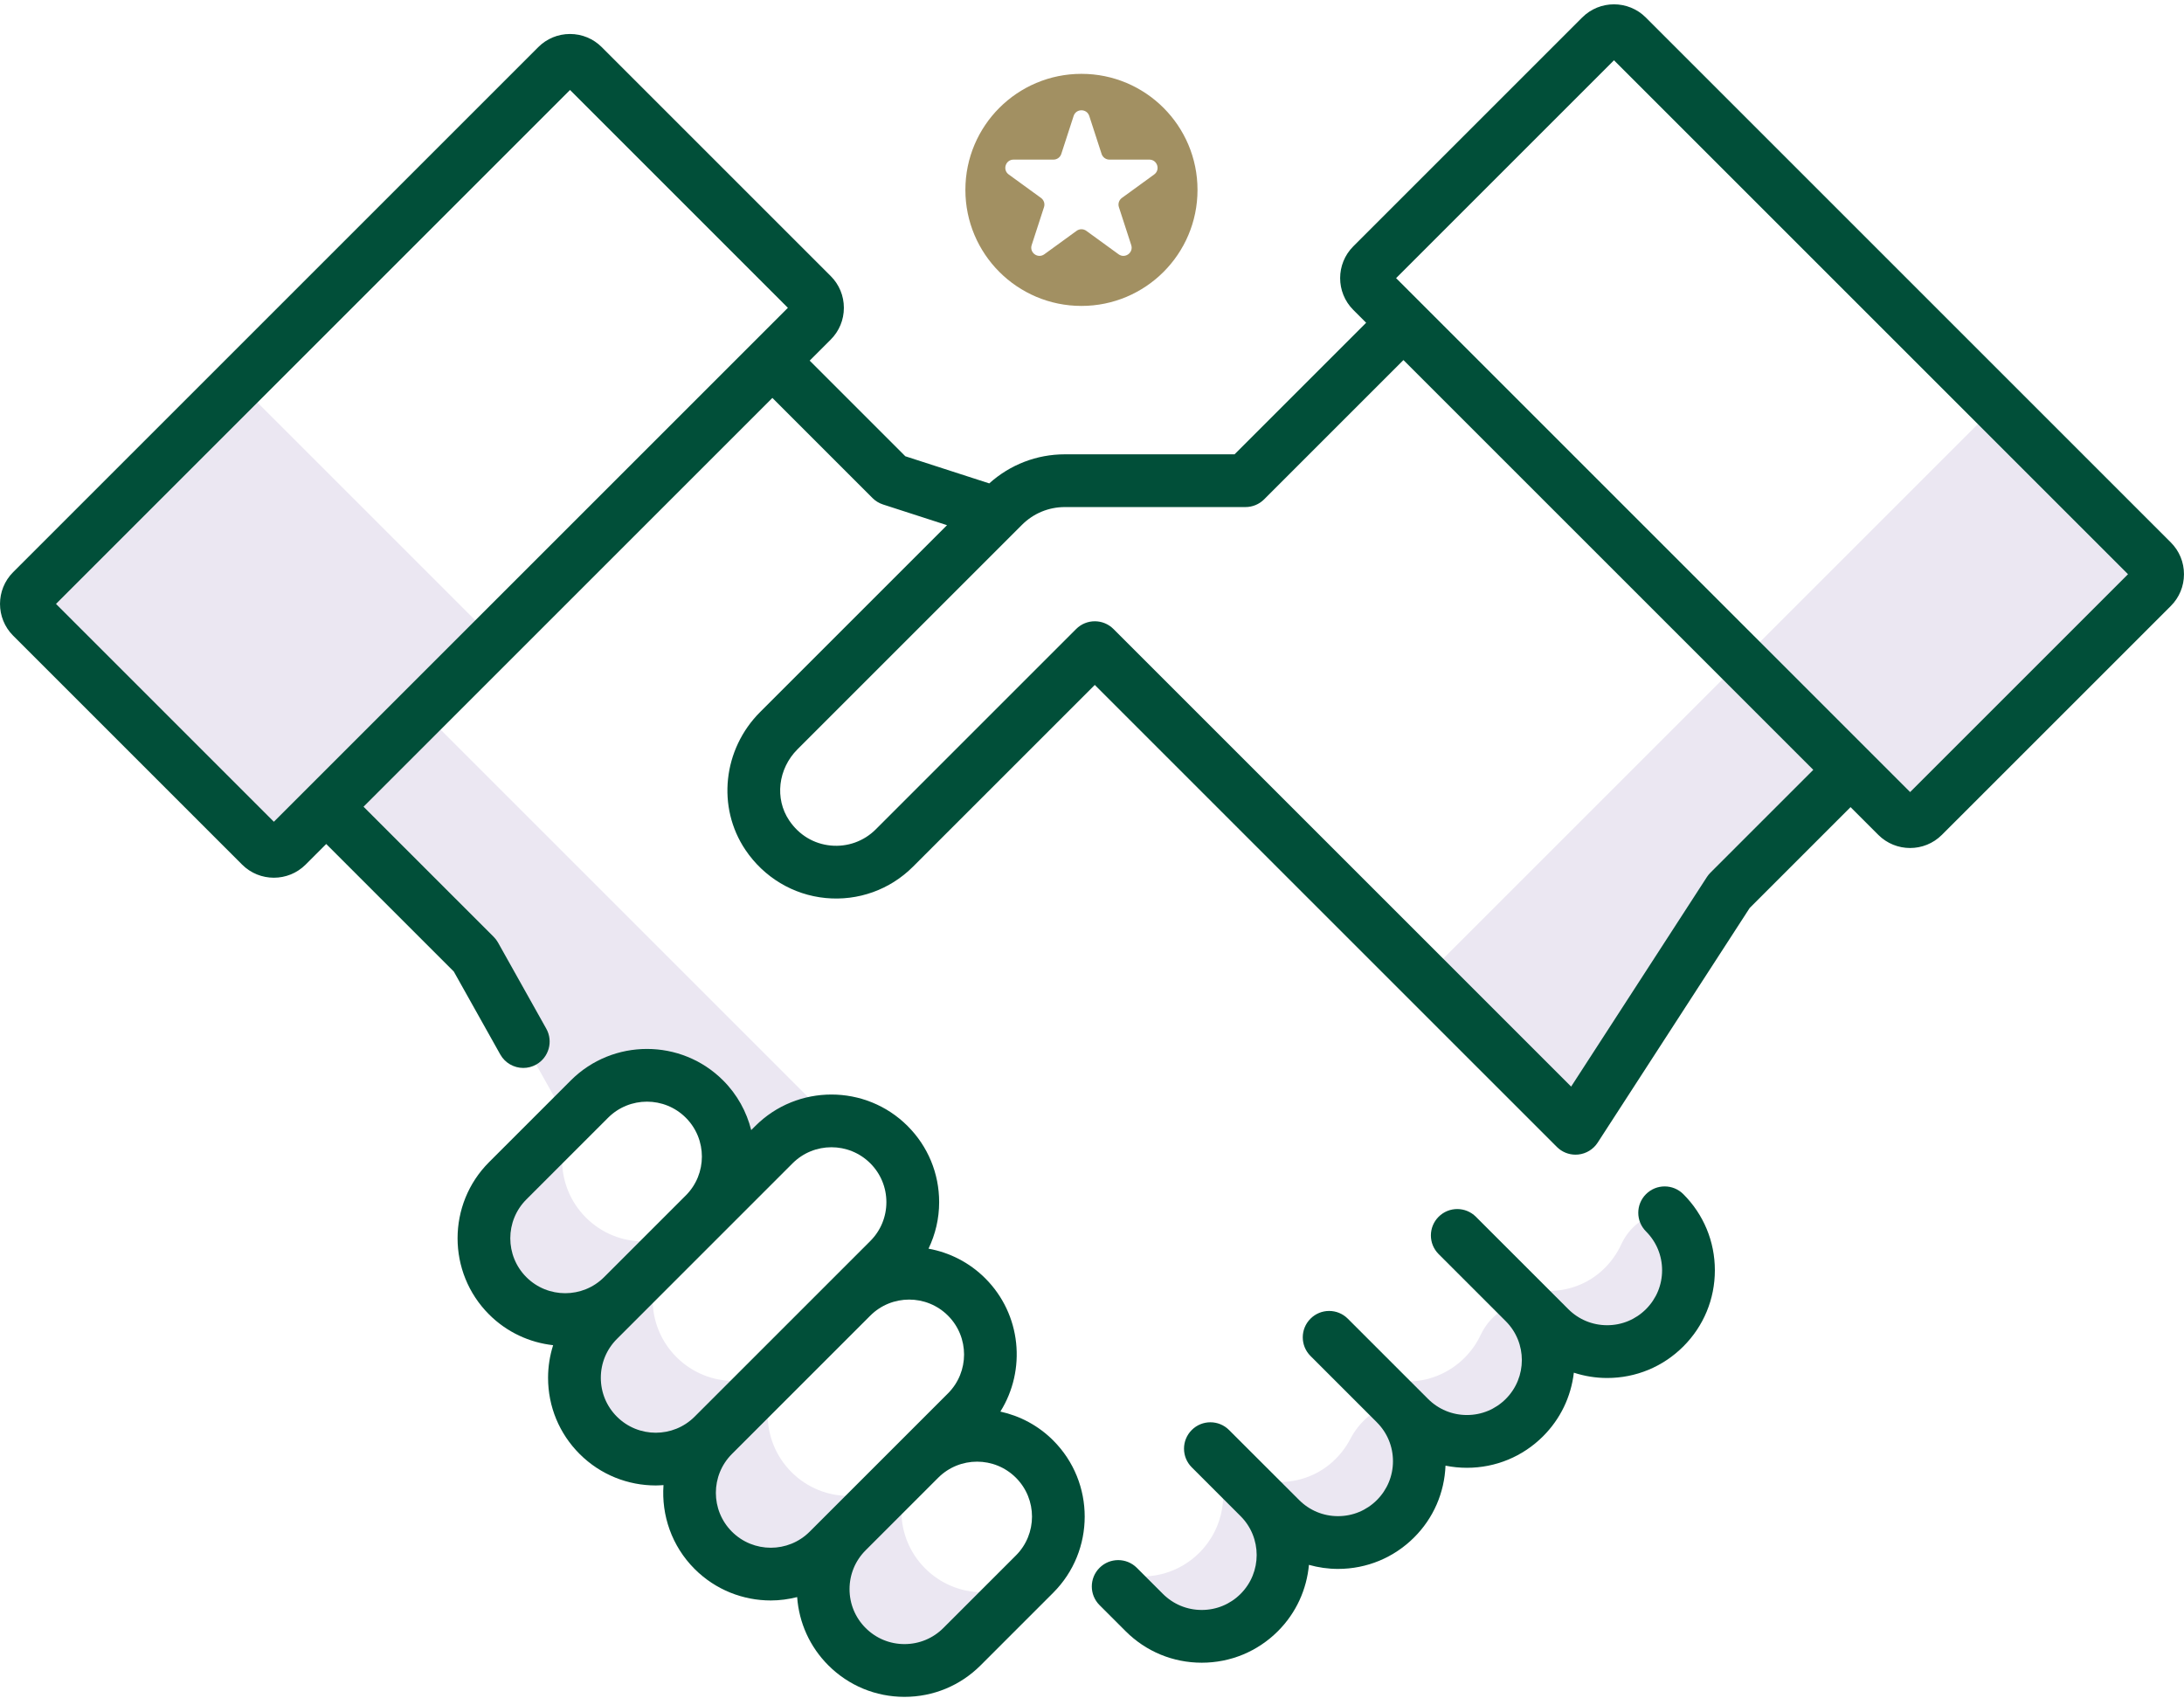 <svg height="322" viewBox="0 0 414 322" width="414" xmlns="http://www.w3.org/2000/svg"><g fill="none" fill-rule="evenodd"><g fill="#ebe7f2" transform="translate(5 72)"><path d="m106.736 136.376c6.02-6.02 15.782-6.02 21.802 0s6.02 15.782 0 21.804l13.168-13.16c3.03-3.03 7.01-4.532 10.982-4.512l-77.706-77.706-18.142 18.142 28.21 28.21 17.562 31.346z"/><path d="m233.706 211.918-7.664-7.666-.584.75c2.636 5.7 1.604 12.676-3.096 17.374-3.732 3.732-8.9 5.15-13.724 4.256l-1.672 2.15 4.938 4.938c6.02 6.02 15.782 6.02 21.804 0 6.02-6.02 6.02-15.782-.002-21.802z"/><path d="m259.536 194.132-.578.14c-3.518.854-6.316 3.33-7.99 6.542-.842 1.618-1.992 3.118-3.45 4.412-6.162 5.482-15.67 4.822-21.504-1.01l-1.566-1.564-.006.002 13.288 13.28c6.02 6.02 15.782 6.02 21.802 0 6.026-6.018 6.026-15.78.004-21.802z"/><path d="m283.972 174.96-.79.14c-3.358.598-6.054 2.916-7.51 6-.738 1.562-1.752 3.028-3.044 4.32-6.02 6.02-15.78 6.02-21.8.002l17.726 17.726c5.69 5.69 15.418 1.66 15.418-6.386 6.022-6.02 6.022-15.782 0-21.802z"/><path d="m310.554 157.934-.33.036c-3.532.386-6.422 2.742-7.908 5.97-.786 1.71-1.904 3.306-3.35 4.692-6.126 5.868-15.982 5.34-21.98-.658l-5.746-5.746 17.052 17.052c5.97 5.97 15.774 6.574 21.92.788 6.36-5.99 6.472-16.002.342-22.134z"/><path d="m128.54 158.178-.668.668z"/><path d="m127.872 158.846c-6.02 6.02-15.782 6.02-21.804 0-6.018-6.02-6.02-15.778-.004-21.798l-14.822 14.822c-6.02 6.02-6.02 15.782 0 21.802s15.782 6.02 21.804 0z"/><path d="m170.38 225.366c-5.842-5.842-6.014-15.206-.52-21.256-.186.168-.368.342-.548.522l-13.758 13.76c-6.02 6.02-6.02 15.782 0 21.802s15.782 6.02 21.802 0l13.76-13.758c.18-.18.352-.362.522-.548-6.052 5.492-15.416 5.32-21.258-.522z"/><path d="m145.036 185.298c-6.02 6.02-15.782 6.02-21.802 0s-6.02-15.782 0-21.802l-14.826 14.826c-6.02 6.02-6.02 15.782 0 21.802s15.782 6.02 21.802 0z"/><path d="m178.238 195.704c.002 0 .002-.002.002-.002l-11.4 11.4c-6.02 6.02-15.782 6.02-21.804 0-6.02-6.02-6.02-15.782 0-21.802l11.396-11.396-26.224 26.224c-6.02 6.02-6.02 15.782 0 21.802s15.782 6.02 21.802 0z"/><path d="m88.638 49.148-39.234 39.232c-1.374 1.374-3.602 1.374-4.976 0l-43.396-43.396c-1.374-1.374-1.374-3.602 0-4.976l39.234-39.234z"/><path d="m354.596 82.75-29.508-29.508 48.374-48.374 29.508 29.508c1.374 1.374 1.374 3.602 0 4.976l-43.396 43.396c-1.376 1.376-3.604 1.376-4.978.002z"/><path d="m330.17 58.324-5.082-5.082-60.05 60.05 28.624 28.624 29.1-44.928 23.036-23.036z"/></g><g fill="#014f39"><path d="m411.504 102.842-99.532-99.534c-3.324-3.318-8.726-3.318-12.046.002l-43.396 43.396c-3.322 3.322-3.322 8.726 0 12.048l2.438 2.438-24.942 24.942h-32.166c-5.35 0-10.386 1.962-14.336 5.512l-15.91-5.144-18.13-18.13 3.986-3.986c1.61-1.61 2.496-3.75 2.496-6.026s-.886-4.416-2.496-6.024l-43.396-43.396c-1.608-1.61-3.748-2.496-6.024-2.496s-4.414.886-6.024 2.496l-99.532 99.532c-3.322 3.322-3.322 8.726 0 12.048l43.396 43.396c1.66 1.662 3.842 2.492 6.024 2.492s4.364-.83 6.024-2.492l3.902-3.902 24.186 24.186 8.804 15.714c.916 1.636 2.616 2.558 4.368 2.558.828 0 1.666-.206 2.438-.638 2.41-1.35 3.268-4.398 1.918-6.806l-9.142-16.318c-.224-.4-.502-.768-.826-1.092l-24.674-24.674 77.5-77.502 18.982 18.982c.56.56 1.244.978 1.996 1.222l12.128 3.922-35.426 35.424c-7.06 7.062-8.234 18.052-2.792 26.136 3.504 5.206 9.046 8.534 15.202 9.128 6.158.596 12.198-1.57 16.568-5.942l34.458-34.456 87.594 87.592c.942.944 2.216 1.464 3.536 1.464.174 0 .35-.008.526-.028 1.502-.158 2.85-.988 3.672-2.254l28.812-44.482 19.126-19.128 5.262 5.262v.002c1.662 1.658 3.842 2.488 6.024 2.488s4.364-.83 6.024-2.49l43.396-43.394c1.61-1.61 2.496-3.748 2.496-6.026s-.882-4.414-2.492-6.022zm-400.89 11.654 97.438-97.438 41.3 41.302-97.436 97.438zm313.612 50.958c-.248.248-.47.522-.662.818l-25.738 39.736-86.758-86.756c-.976-.976-2.256-1.464-3.536-1.464s-2.56.488-3.536 1.464l-37.994 37.994c-2.25 2.25-5.362 3.364-8.534 3.058-3.218-.312-6.014-2.002-7.87-4.76-2.778-4.124-2.118-9.794 1.568-13.48l42.562-42.562c2.172-2.172 5.06-3.368 8.13-3.368h34.236c1.326 0 2.598-.526 3.536-1.464l26.406-26.406 38.846 38.844 38.846 38.846zm37.858-15.286-7.75-7.75-51.824-51.822-37.864-37.864 41.302-41.302 97.438 97.438z" fill-rule="nonzero"/><path d="m189.63 267.624c4.928-7.88 3.988-18.41-2.858-25.258-3.042-3.044-6.818-4.914-10.762-5.63 1.306-2.72 2.016-5.71 2.016-8.816 0-5.454-2.124-10.58-5.98-14.436-7.958-7.96-20.914-7.96-28.874 0l-.772.772c-.87-3.45-2.63-6.722-5.326-9.416-7.958-7.96-20.914-7.96-28.874 0l-15.494 15.494c-7.96 7.96-7.96 20.912 0 28.874 3.396 3.398 7.704 5.332 12.144 5.83-.626 1.976-.96 4.054-.96 6.186 0 5.454 2.124 10.582 5.98 14.436 3.98 3.98 9.208 5.97 14.436 5.97.49 0 .978-.036 1.466-.07-.408 5.706 1.548 11.55 5.9 15.904 3.98 3.98 9.208 5.97 14.436 5.97 1.682 0 3.358-.228 5-.64.354 4.886 2.408 9.436 5.906 12.934 3.856 3.856 8.984 5.98 14.438 5.98s10.582-2.124 14.436-5.98l13.758-13.758c7.96-7.96 7.96-20.914 0-28.874-2.846-2.852-6.342-4.664-10.016-5.472zm-89.852-40.218 15.494-15.494c2.032-2.03 4.698-3.046 7.366-3.046s5.336 1.016 7.366 3.046c4.062 4.062 4.062 10.67 0 14.732l-15.494 15.494c-4.062 4.06-10.67 4.06-14.732 0-4.062-4.062-4.062-10.672 0-14.732zm17.164 41.182c-1.968-1.966-3.05-4.584-3.05-7.366s1.082-5.398 3.05-7.366l33.3-33.302c2.032-2.03 4.698-3.046 7.366-3.046 2.666 0 5.334 1.016 7.366 3.046 1.968 1.966 3.05 4.584 3.05 7.366s-1.082 5.398-3.05 7.366v.002l-33.3 33.3c-4.062 4.062-10.67 4.062-14.732 0zm21.804 21.806c-4.062-4.062-4.062-10.67 0-14.734l26.224-26.224c2.032-2.03 4.698-3.046 7.366-3.046s5.334 1.016 7.366 3.046c4.062 4.062 4.062 10.67 0 14.734l-26.224 26.224c-4.06 4.06-10.668 4.06-14.732 0zm53.834 4.504-13.76 13.758c-1.966 1.968-4.584 3.05-7.366 3.05s-5.398-1.084-7.366-3.052c-1.968-1.966-3.05-4.582-3.05-7.366 0-2.782 1.084-5.398 3.05-7.366l13.758-13.758c2.032-2.03 4.698-3.046 7.366-3.046s5.334 1.016 7.366 3.046c4.064 4.064 4.064 10.674.002 14.734z" fill-rule="nonzero"/><path d="m312.018 226.398c-1.954 1.952-1.954 5.118 0 7.07 1.966 1.968 3.05 4.584 3.05 7.366s-1.084 5.398-3.05 7.366c-1.968 1.968-4.584 3.052-7.366 3.052-2.784 0-5.398-1.084-7.368-3.052l-17.51-17.508c-1.954-1.954-5.118-1.954-7.07 0-1.952 1.952-1.952 5.118 0 7.07l12.73 12.728.004.004c4.06 4.062 4.06 10.67 0 14.732-1.968 1.968-4.584 3.052-7.368 3.052-2.782 0-5.398-1.084-7.366-3.05l-15.216-15.216c-1.954-1.954-5.118-1.954-7.07 0-1.954 1.952-1.954 5.118 0 7.07l12.572 12.57c.004.004.008.01.012.016 1.966 1.966 3.05 4.584 3.05 7.366s-1.084 5.398-3.05 7.366c-1.968 1.968-4.584 3.052-7.368 3.052-2.782 0-5.396-1.084-7.366-3.054l-13.29-13.28c-1.954-1.952-5.12-1.952-7.072.002s-1.952 5.12.002 7.072l1.59 1.588c.002.002.004.006.006.008l7.666 7.664c4.06 4.062 4.06 10.67 0 14.732-1.968 1.968-4.584 3.052-7.368 3.052-2.782 0-5.398-1.084-7.366-3.05l-4.938-4.938c-1.954-1.952-5.118-1.952-7.07 0-1.954 1.952-1.954 5.118 0 7.07l4.938 4.938c3.856 3.856 8.982 5.98 14.436 5.98s10.58-2.124 14.438-5.98c3.506-3.506 5.462-7.98 5.88-12.57 1.774.496 3.62.768 5.512.768 5.454 0 10.582-2.124 14.438-5.98 3.658-3.656 5.732-8.458 5.94-13.596 1.322.266 2.68.404 4.058.404 5.454 0 10.58-2.124 14.438-5.98 3.288-3.288 5.302-7.502 5.83-12.052 2.014.654 4.136 1.006 6.316 1.006 5.454 0 10.58-2.126 14.436-5.98 3.858-3.856 5.98-8.984 5.98-14.438s-2.122-10.58-5.98-14.436c-1.954-1.956-5.118-1.956-7.07-.004z"/></g><path d="m205 14c-12.15 0-22 9.85-22 22s9.85 22 22 22 22-9.85 22-22-9.85-22-22-22zm13.786 19.079-6.122 4.448c-.546.397-.774 1.1-.565 1.743l2.338 7.197c.466 1.436-1.176 2.63-2.398 1.742l-6.122-4.448c-.547-.397-1.286-.397-1.832 0l-6.122 4.448c-1.222.888-2.865-.306-2.398-1.742l2.338-7.197c.209-.643-.02-1.345-.567-1.743l-6.122-4.448c-1.222-.887-.594-2.819.916-2.819h7.568c.675 0 1.273-.435 1.482-1.077l2.338-7.197c.466-1.436 2.498-1.436 2.964 0l2.338 7.197c.209.642.807 1.077 1.482 1.077h7.568c1.51 0 2.137 1.932.916 2.819z" fill="#a29062" fill-rule="nonzero"/></g></svg>